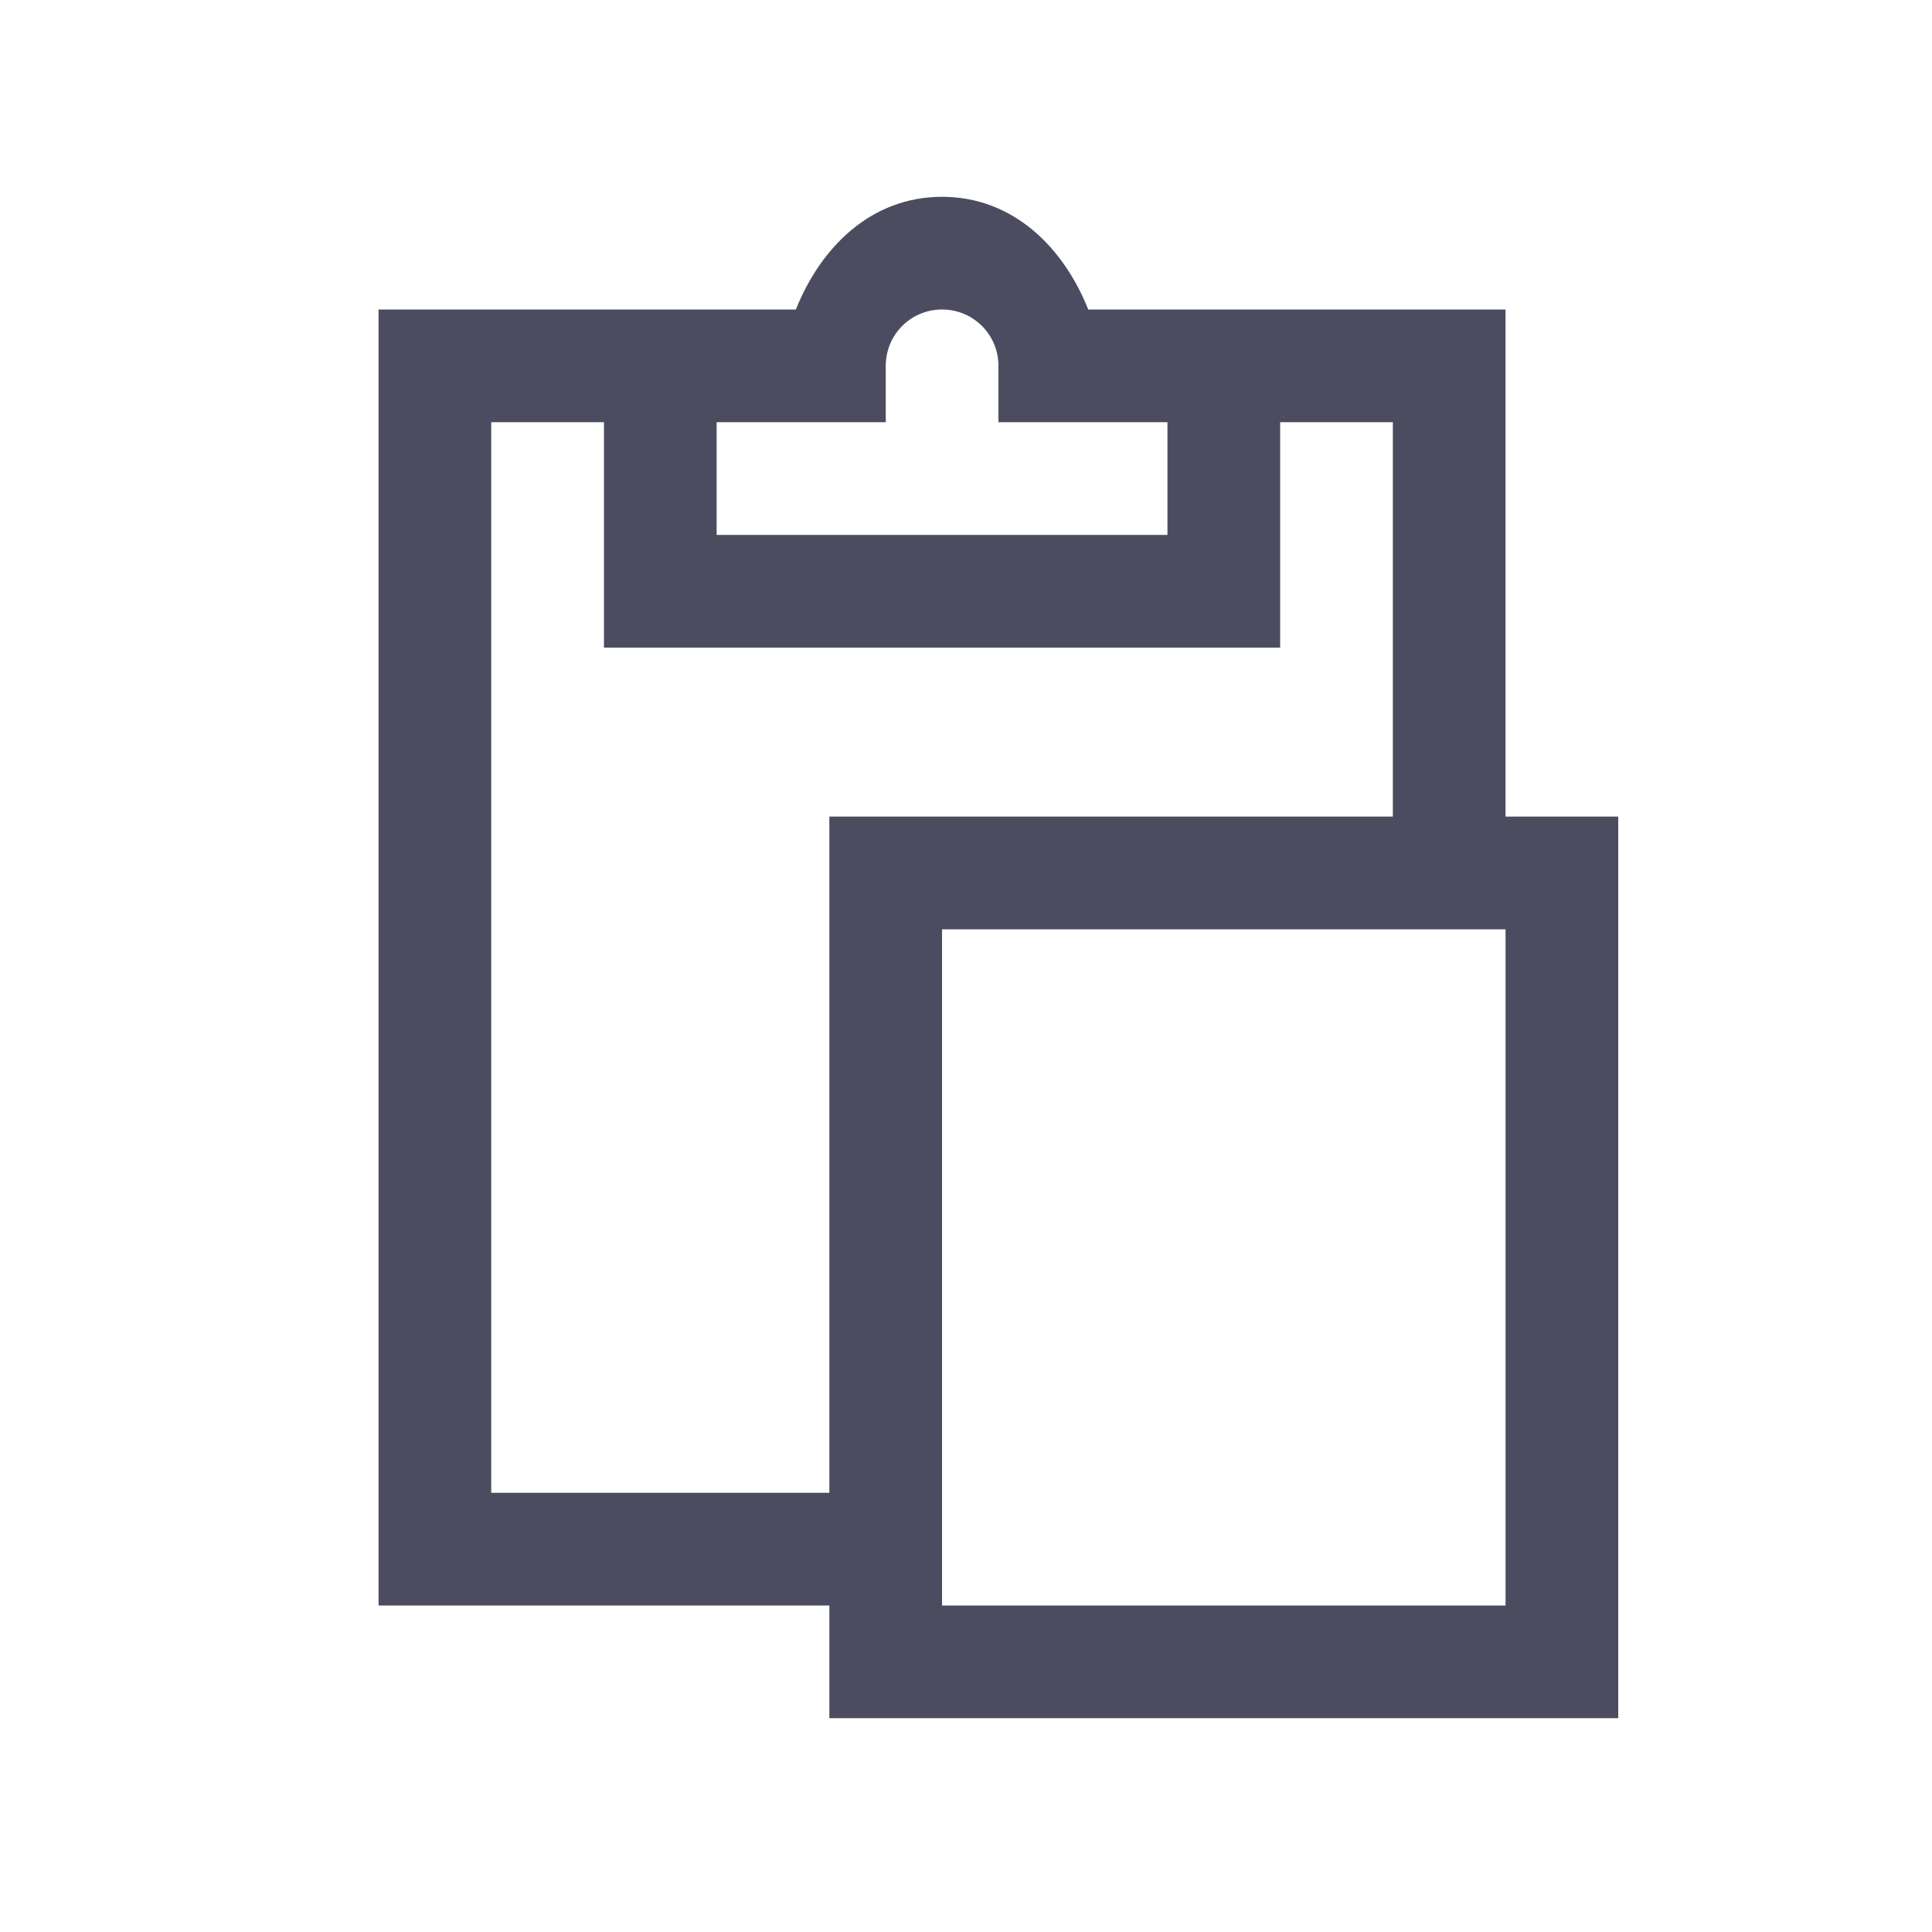<svg width="15" height="15" viewBox="0 0 15 15" fill="none" xmlns="http://www.w3.org/2000/svg">
<g id="la:paste">
<path id="Vector" d="M7.314 1.528C6.764 1.528 6.373 1.918 6.179 2.403H2.939V12.465H6.439V13.34H12.564V6.34H11.689V2.403H8.449C8.256 1.918 7.864 1.528 7.314 1.528ZM7.314 2.403C7.557 2.403 7.752 2.598 7.752 2.841V3.278H9.064V4.153H5.564V3.278H6.877V2.841C6.877 2.598 7.071 2.403 7.314 2.403ZM3.814 3.278H4.689V5.028H9.939V3.278H10.814V6.34H6.439V11.59H3.814V3.278ZM7.314 7.215H11.689V12.465H7.314V7.215Z" fill="#4C4C61"/>
</g>
</svg>
